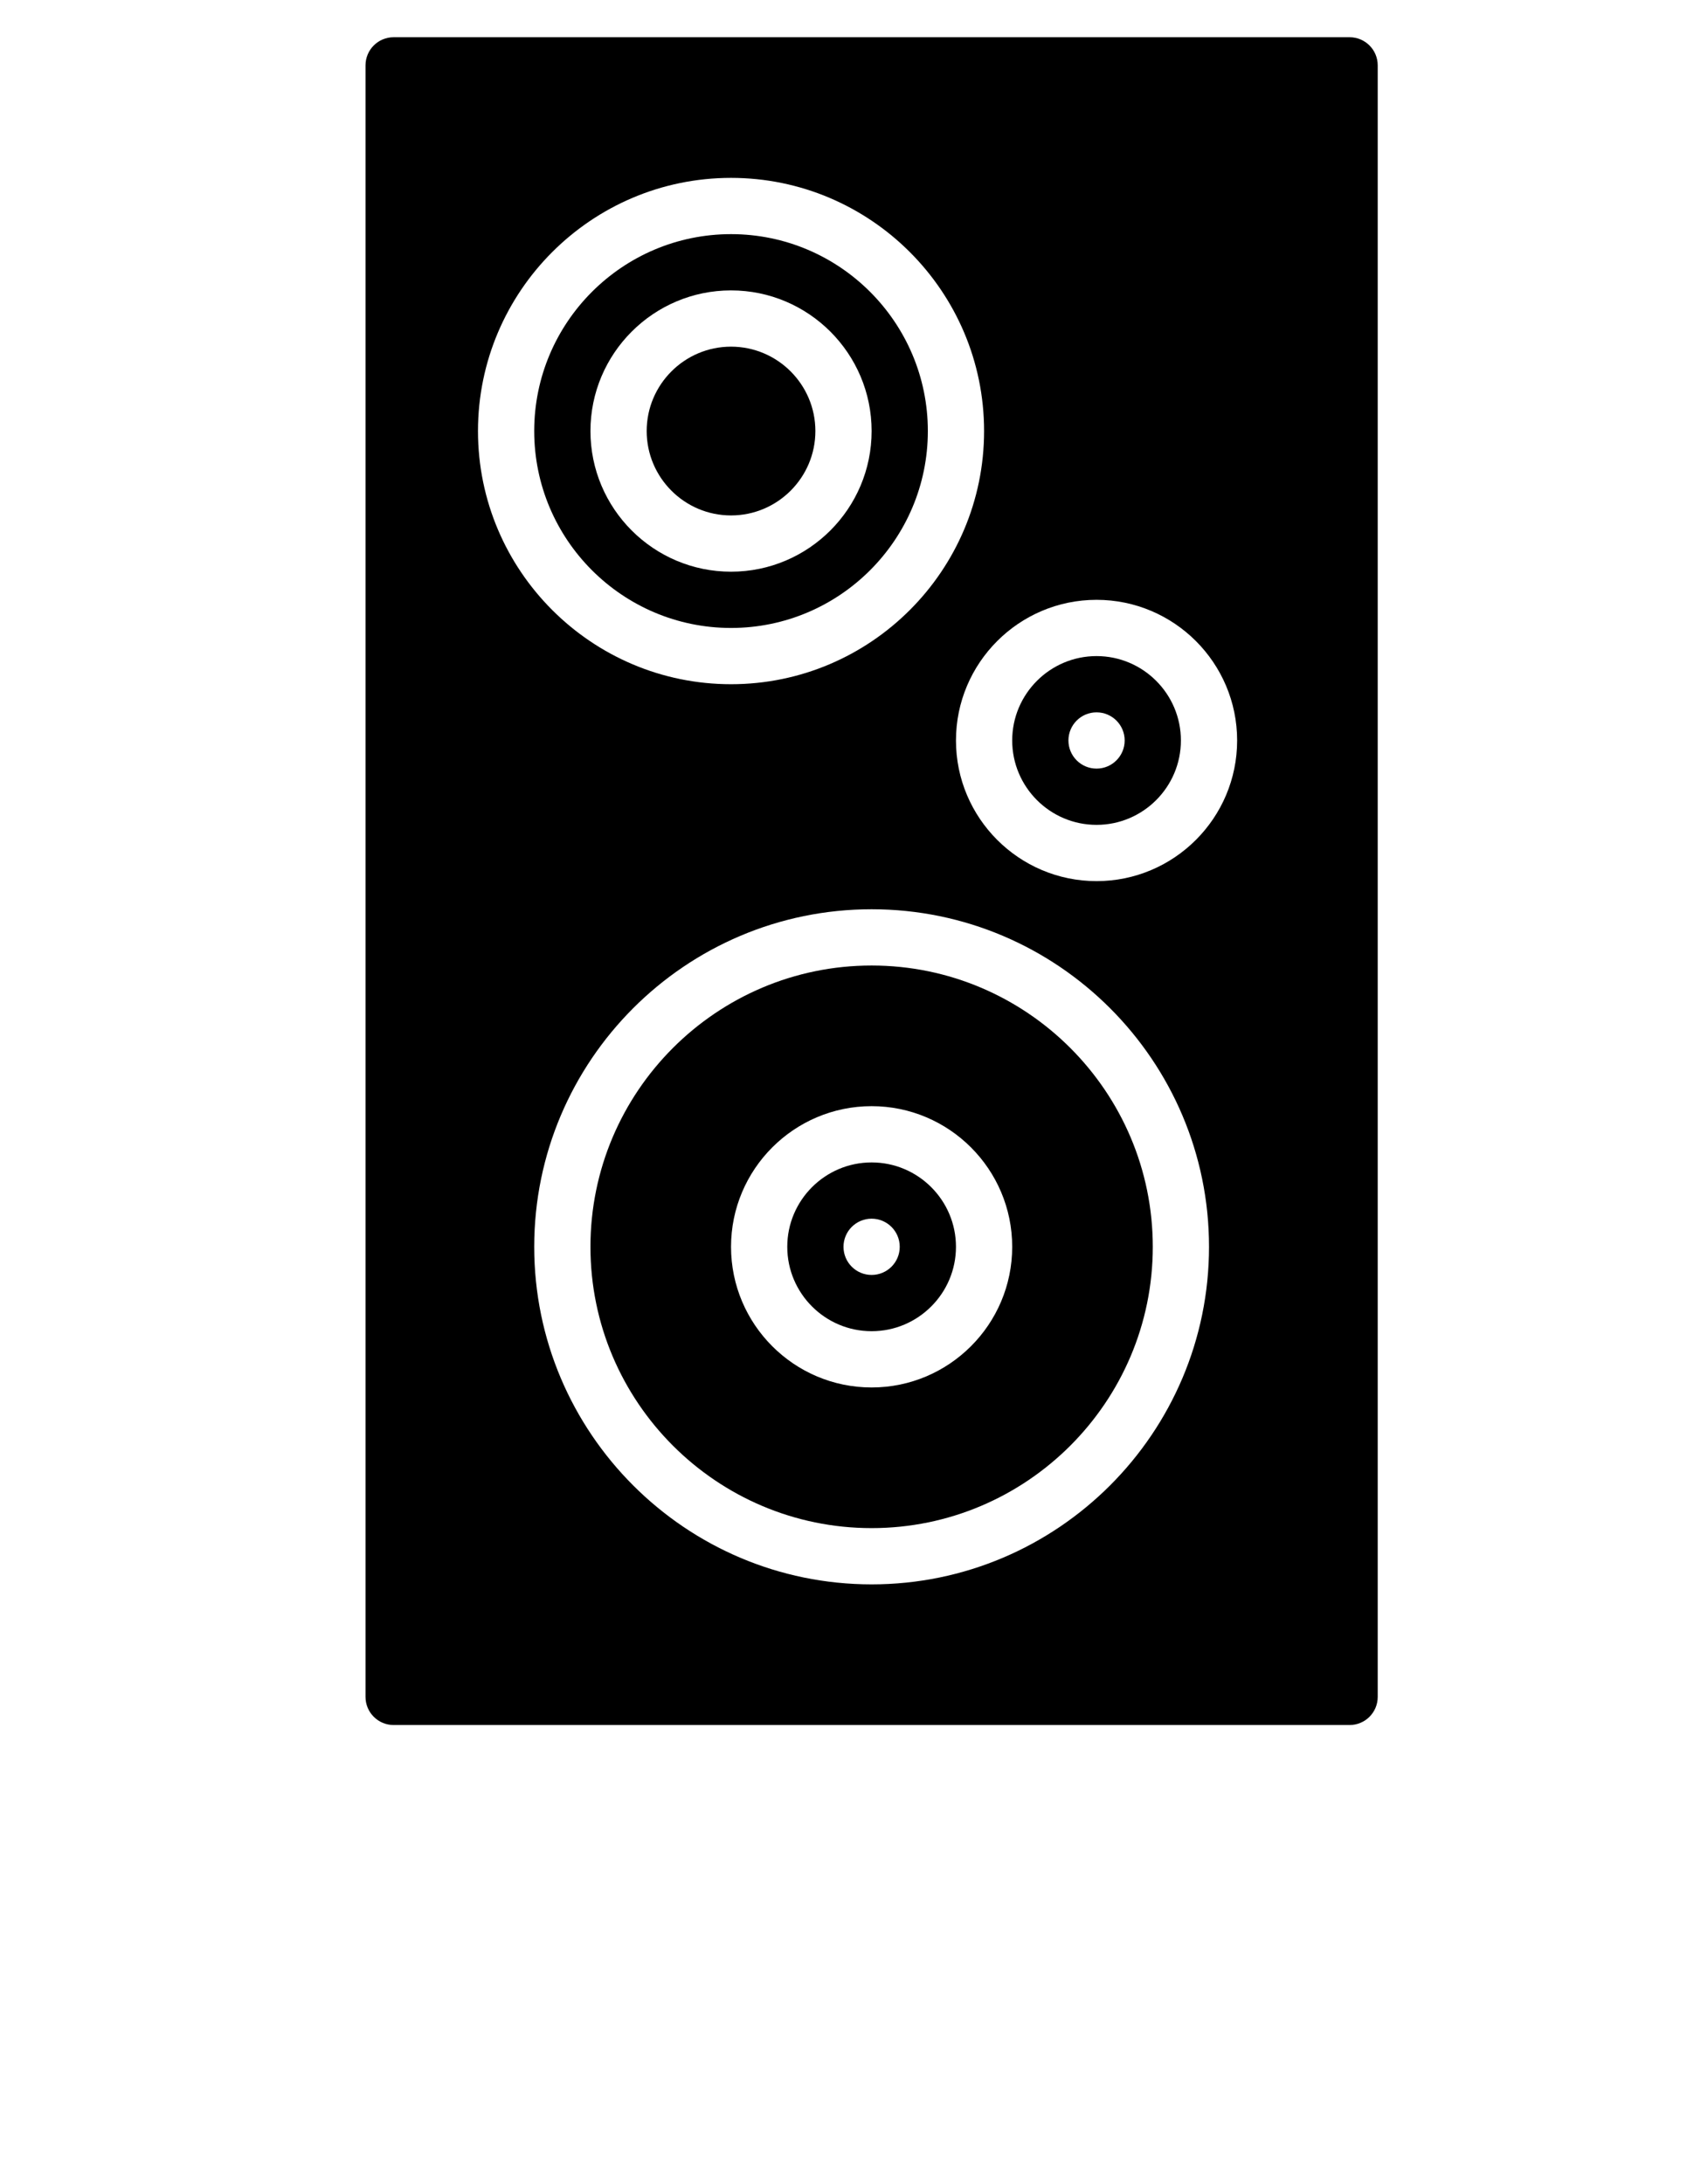 <?xml version="1.0" encoding="utf-8"?>
<!-- Generator: Adobe Illustrator 16.0.0, SVG Export Plug-In . SVG Version: 6.00 Build 0)  -->
<!DOCTYPE svg PUBLIC "-//W3C//DTD SVG 1.1//EN" "http://www.w3.org/Graphics/SVG/1.1/DTD/svg11.dtd">
<svg version="1.1" id="Layer_1" xmlns="http://www.w3.org/2000/svg" xmlns:xlink="http://www.w3.org/1999/xlink" x="0px" y="0px"
	 width="612px" height="792px" viewBox="0 0 612 792" enable-background="new 0 0 612 792" xml:space="preserve">
<title>18 -Music- (Solid)</title>
<desc>Created with Sketch.</desc>
<g>
	<g transform="translate(-960, -490)">
		<g transform="translate(960, 490)">
			<path d="M316.2,462.3c-5.641,0-10.2-4.569-10.2-10.2c0-5.63,4.56-10.199,10.2-10.199s10.2,4.569,10.2,10.199
				C326.4,457.73,321.841,462.3,316.2,462.3 M316.2,421.5c-16.871,0-30.6,13.729-30.6,30.6c0,16.871,13.729,30.601,30.6,30.601
				c16.87,0,30.6-13.729,30.6-30.601C346.8,435.229,333.07,421.5,316.2,421.5"/>
			<path d="M265.2,186.9c16.871,0,30.6-13.729,30.6-30.6c0-16.871-13.729-30.6-30.6-30.6c-16.871,0-30.6,13.729-30.6,30.6
				C234.6,173.171,248.329,186.9,265.2,186.9"/>
			<path d="M265.2,105.3c28.121,0,51,22.879,51,51c0,28.122-22.879,51-51,51c-28.122,0-51-22.878-51-51
				C214.2,128.179,237.079,105.3,265.2,105.3 M265.2,227.7c39.361,0,71.399-32.028,71.399-71.4S304.562,84.9,265.2,84.9
				c-39.362,0-71.4,32.028-71.4,71.4S225.838,227.7,265.2,227.7"/>
			<path d="M316.2,503.1c-28.122,0-51-22.878-51-51c0-28.121,22.878-51,51-51c28.121,0,51,22.879,51,51
				C367.2,480.222,344.321,503.1,316.2,503.1 M316.2,350.1c-56.243,0-102,45.757-102,102c0,56.243,45.757,102,102,102
				c56.242,0,102-45.757,102-102C418.2,395.857,372.442,350.1,316.2,350.1"/>
			<path d="M397.8,319.5c-28.121,0-51-22.878-51-51s22.879-51,51-51c28.122,0,51,22.878,51,51S425.922,319.5,397.8,319.5
				 M316.2,574.5c-67.494,0-122.4-54.906-122.4-122.4c0-67.493,54.907-122.399,122.4-122.399
				c67.493,0,122.399,54.906,122.399,122.399C438.6,519.594,383.693,574.5,316.2,574.5 M265.2,64.5c50.622,0,91.8,41.188,91.8,91.8
				c0,50.613-41.178,91.8-91.8,91.8c-50.623,0-91.8-41.188-91.8-91.8C173.4,105.688,214.578,64.5,265.2,64.5 M489.6,13.5H142.8
				c-5.641,0-10.2,4.569-10.2,10.2v591.6c0,5.631,4.559,10.2,10.2,10.2h346.8c5.641,0,10.2-4.569,10.2-10.2V23.7
				C499.8,18.069,495.24,13.5,489.6,13.5"/>
			<path d="M397.8,278.7c-5.641,0-10.2-4.57-10.2-10.2s4.56-10.2,10.2-10.2s10.2,4.57,10.2,10.2S403.44,278.7,397.8,278.7
				 M397.8,237.9c-16.87,0-30.6,13.729-30.6,30.6s13.729,30.6,30.6,30.6c16.871,0,30.601-13.729,30.601-30.6
				S414.671,237.9,397.8,237.9"/>
		</g>
	</g>
</g>
</svg>
